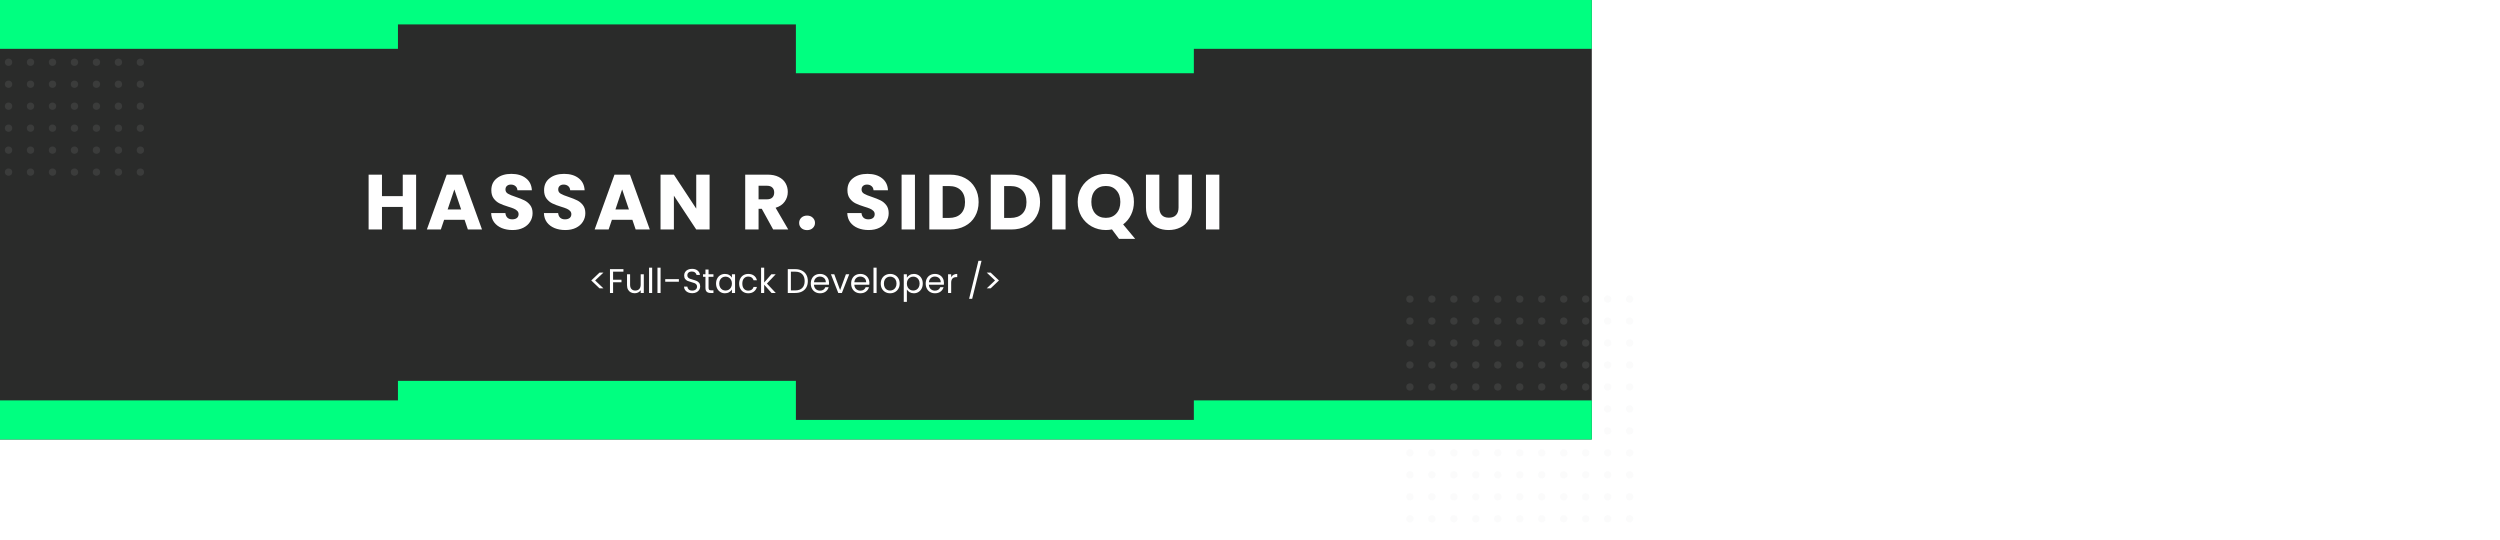 <svg width="1024" height="221" viewBox="0 0 1024 221" fill="none" xmlns="http://www.w3.org/2000/svg">
<g clip-path="url(#clip0_1_4917)">
<rect width="652" height="180" fill="#2A2B2A"/>
<g filter="url(#filter0_d_1_4917)">
<path d="M170.44 67.536V90H164.968V80.752H156.456V90H150.984V67.536H156.456V76.336H164.968V67.536H170.44ZM190.294 86.032H181.91L180.566 90H174.838L182.966 67.536H189.302L197.43 90H191.638L190.294 86.032ZM188.886 81.808L186.102 73.584L183.35 81.808H188.886ZM209.952 90.224C208.309 90.224 206.837 89.957 205.536 89.424C204.235 88.891 203.189 88.101 202.4 87.056C201.632 86.011 201.227 84.752 201.184 83.28H207.008C207.093 84.112 207.381 84.752 207.872 85.2C208.363 85.627 209.003 85.84 209.792 85.84C210.603 85.84 211.243 85.659 211.712 85.296C212.181 84.912 212.416 84.389 212.416 83.728C212.416 83.173 212.224 82.715 211.84 82.352C211.477 81.989 211.019 81.691 210.464 81.456C209.931 81.221 209.163 80.955 208.16 80.656C206.709 80.208 205.525 79.76 204.608 79.312C203.691 78.864 202.901 78.203 202.24 77.328C201.579 76.453 201.248 75.312 201.248 73.904C201.248 71.813 202.005 70.181 203.52 69.008C205.035 67.813 207.008 67.216 209.44 67.216C211.915 67.216 213.909 67.813 215.424 69.008C216.939 70.181 217.749 71.824 217.856 73.936H211.936C211.893 73.211 211.627 72.645 211.136 72.24C210.645 71.813 210.016 71.6 209.248 71.6C208.587 71.6 208.053 71.781 207.648 72.144C207.243 72.485 207.04 72.987 207.04 73.648C207.04 74.373 207.381 74.939 208.064 75.344C208.747 75.749 209.813 76.187 211.264 76.656C212.715 77.147 213.888 77.616 214.784 78.064C215.701 78.512 216.491 79.163 217.152 80.016C217.813 80.869 218.144 81.968 218.144 83.312C218.144 84.592 217.813 85.755 217.152 86.8C216.512 87.845 215.573 88.677 214.336 89.296C213.099 89.915 211.637 90.224 209.952 90.224ZM231.56 90.224C229.917 90.224 228.445 89.957 227.144 89.424C225.842 88.891 224.797 88.101 224.008 87.056C223.24 86.011 222.834 84.752 222.792 83.28H228.616C228.701 84.112 228.989 84.752 229.48 85.2C229.97 85.627 230.61 85.84 231.4 85.84C232.21 85.84 232.85 85.659 233.32 85.296C233.789 84.912 234.024 84.389 234.024 83.728C234.024 83.173 233.832 82.715 233.448 82.352C233.085 81.989 232.626 81.691 232.072 81.456C231.538 81.221 230.77 80.955 229.768 80.656C228.317 80.208 227.133 79.76 226.216 79.312C225.298 78.864 224.509 78.203 223.848 77.328C223.186 76.453 222.856 75.312 222.856 73.904C222.856 71.813 223.613 70.181 225.128 69.008C226.642 67.813 228.616 67.216 231.048 67.216C233.522 67.216 235.517 67.813 237.032 69.008C238.546 70.181 239.357 71.824 239.464 73.936H233.544C233.501 73.211 233.234 72.645 232.744 72.24C232.253 71.813 231.624 71.6 230.856 71.6C230.194 71.6 229.661 71.781 229.256 72.144C228.85 72.485 228.648 72.987 228.648 73.648C228.648 74.373 228.989 74.939 229.672 75.344C230.354 75.749 231.421 76.187 232.872 76.656C234.322 77.147 235.496 77.616 236.392 78.064C237.309 78.512 238.098 79.163 238.76 80.016C239.421 80.869 239.752 81.968 239.752 83.312C239.752 84.592 239.421 85.755 238.76 86.8C238.12 87.845 237.181 88.677 235.944 89.296C234.706 89.915 233.245 90.224 231.56 90.224ZM259.023 86.032H250.639L249.295 90H243.567L251.695 67.536H258.031L266.159 90H260.367L259.023 86.032ZM257.615 81.808L254.831 73.584L252.079 81.808H257.615ZM290.649 90H285.177L276.025 76.144V90H270.553V67.536H276.025L285.177 81.456V67.536H290.649V90ZM316.693 90L312.021 81.52H310.709V90H305.237V67.536H314.421C316.191 67.536 317.695 67.845 318.933 68.464C320.191 69.083 321.13 69.936 321.749 71.024C322.367 72.091 322.677 73.285 322.677 74.608C322.677 76.101 322.25 77.435 321.397 78.608C320.565 79.781 319.327 80.613 317.685 81.104L322.869 90H316.693ZM310.709 77.648H314.101C315.103 77.648 315.85 77.403 316.341 76.912C316.853 76.421 317.109 75.728 317.109 74.832C317.109 73.979 316.853 73.307 316.341 72.816C315.85 72.325 315.103 72.08 314.101 72.08H310.709V77.648ZM330.592 90.256C329.632 90.256 328.842 89.979 328.224 89.424C327.626 88.848 327.328 88.144 327.328 87.312C327.328 86.459 327.626 85.744 328.224 85.168C328.842 84.592 329.632 84.304 330.592 84.304C331.53 84.304 332.298 84.592 332.896 85.168C333.514 85.744 333.824 86.459 333.824 87.312C333.824 88.144 333.514 88.848 332.896 89.424C332.298 89.979 331.53 90.256 330.592 90.256ZM355.812 90.224C354.169 90.224 352.697 89.957 351.396 89.424C350.095 88.891 349.049 88.101 348.26 87.056C347.492 86.011 347.087 84.752 347.044 83.28H352.868C352.953 84.112 353.241 84.752 353.732 85.2C354.223 85.627 354.863 85.84 355.652 85.84C356.463 85.84 357.103 85.659 357.572 85.296C358.041 84.912 358.276 84.389 358.276 83.728C358.276 83.173 358.084 82.715 357.7 82.352C357.337 81.989 356.879 81.691 356.324 81.456C355.791 81.221 355.023 80.955 354.02 80.656C352.569 80.208 351.385 79.76 350.468 79.312C349.551 78.864 348.761 78.203 348.1 77.328C347.439 76.453 347.108 75.312 347.108 73.904C347.108 71.813 347.865 70.181 349.38 69.008C350.895 67.813 352.868 67.216 355.3 67.216C357.775 67.216 359.769 67.813 361.284 69.008C362.799 70.181 363.609 71.824 363.716 73.936H357.796C357.753 73.211 357.487 72.645 356.996 72.24C356.505 71.813 355.876 71.6 355.108 71.6C354.447 71.6 353.913 71.781 353.508 72.144C353.103 72.485 352.9 72.987 352.9 73.648C352.9 74.373 353.241 74.939 353.924 75.344C354.607 75.749 355.673 76.187 357.124 76.656C358.575 77.147 359.748 77.616 360.644 78.064C361.561 78.512 362.351 79.163 363.012 80.016C363.673 80.869 364.004 81.968 364.004 83.312C364.004 84.592 363.673 85.755 363.012 86.8C362.372 87.845 361.433 88.677 360.196 89.296C358.959 89.915 357.497 90.224 355.812 90.224ZM374.763 67.536V90H369.291V67.536H374.763ZM389.065 67.536C391.433 67.536 393.502 68.005 395.273 68.944C397.044 69.883 398.409 71.205 399.369 72.912C400.35 74.597 400.841 76.549 400.841 78.768C400.841 80.965 400.35 82.917 399.369 84.624C398.409 86.331 397.033 87.653 395.241 88.592C393.47 89.531 391.412 90 389.065 90H380.649V67.536H389.065ZM388.713 85.264C390.782 85.264 392.393 84.699 393.545 83.568C394.697 82.437 395.273 80.837 395.273 78.768C395.273 76.699 394.697 75.088 393.545 73.936C392.393 72.784 390.782 72.208 388.713 72.208H386.121V85.264H388.713ZM414.235 67.536C416.603 67.536 418.672 68.005 420.443 68.944C422.214 69.883 423.579 71.205 424.539 72.912C425.52 74.597 426.011 76.549 426.011 78.768C426.011 80.965 425.52 82.917 424.539 84.624C423.579 86.331 422.203 87.653 420.411 88.592C418.64 89.531 416.582 90 414.235 90H405.819V67.536H414.235ZM413.883 85.264C415.952 85.264 417.563 84.699 418.715 83.568C419.867 82.437 420.443 80.837 420.443 78.768C420.443 76.699 419.867 75.088 418.715 73.936C417.563 72.784 415.952 72.208 413.883 72.208H411.291V85.264H413.883ZM436.461 67.536V90H430.989V67.536H436.461ZM458.346 93.84L455.466 89.968C454.613 90.139 453.781 90.224 452.97 90.224C450.858 90.224 448.917 89.733 447.146 88.752C445.397 87.771 444 86.405 442.954 84.656C441.93 82.885 441.418 80.901 441.418 78.704C441.418 76.507 441.93 74.533 442.954 72.784C444 71.035 445.397 69.669 447.146 68.688C448.917 67.707 450.858 67.216 452.97 67.216C455.082 67.216 457.013 67.707 458.762 68.688C460.533 69.669 461.92 71.035 462.922 72.784C463.946 74.533 464.458 76.507 464.458 78.704C464.458 80.624 464.064 82.384 463.274 83.984C462.506 85.563 461.429 86.875 460.042 87.92L464.97 93.84H458.346ZM447.018 78.704C447.018 80.688 447.552 82.277 448.618 83.472C449.706 84.645 451.157 85.232 452.97 85.232C454.762 85.232 456.192 84.635 457.258 83.44C458.346 82.245 458.89 80.667 458.89 78.704C458.89 76.72 458.346 75.141 457.258 73.968C456.192 72.773 454.762 72.176 452.97 72.176C451.157 72.176 449.706 72.763 448.618 73.936C447.552 75.109 447.018 76.699 447.018 78.704ZM474.861 67.536V80.976C474.861 82.32 475.192 83.355 475.853 84.08C476.515 84.805 477.485 85.168 478.765 85.168C480.045 85.168 481.027 84.805 481.709 84.08C482.392 83.355 482.733 82.32 482.733 80.976V67.536H488.205V80.944C488.205 82.949 487.779 84.645 486.925 86.032C486.072 87.419 484.92 88.464 483.469 89.168C482.04 89.872 480.44 90.224 478.669 90.224C476.899 90.224 475.309 89.883 473.901 89.2C472.515 88.496 471.416 87.451 470.605 86.064C469.795 84.656 469.389 82.949 469.389 80.944V67.536H474.861ZM499.44 67.536V90H493.968V67.536H499.44Z" fill="white"/>
</g>
<g filter="url(#filter1_d_1_4917)">
<path d="M245.55 114.096L242.176 110.876L245.55 107.67H247.16L243.772 110.876L247.16 114.096H245.55ZM255.36 106.242V107.278H251.118V110.568H254.562V111.604H251.118V116H249.844V106.242H255.36ZM263.702 108.328V116H262.428V114.866C262.186 115.258 261.845 115.566 261.406 115.79C260.977 116.005 260.501 116.112 259.978 116.112C259.381 116.112 258.844 115.991 258.368 115.748C257.892 115.496 257.514 115.123 257.234 114.628C256.964 114.133 256.828 113.531 256.828 112.822V108.328H258.088V112.654C258.088 113.41 258.28 113.993 258.662 114.404C259.045 114.805 259.568 115.006 260.23 115.006C260.912 115.006 261.448 114.796 261.84 114.376C262.232 113.956 262.428 113.345 262.428 112.542V108.328H263.702ZM267.127 105.64V116H265.853V105.64H267.127ZM270.573 105.64V116H269.299V105.64H270.573ZM278.064 110.33V111.408H272.478V110.33H278.064ZM283.549 116.098C282.905 116.098 282.326 115.986 281.813 115.762C281.309 115.529 280.912 115.211 280.623 114.81C280.334 114.399 280.184 113.928 280.175 113.396H281.533C281.58 113.853 281.766 114.241 282.093 114.558C282.429 114.866 282.914 115.02 283.549 115.02C284.156 115.02 284.632 114.871 284.977 114.572C285.332 114.264 285.509 113.872 285.509 113.396C285.509 113.023 285.406 112.719 285.201 112.486C284.996 112.253 284.739 112.075 284.431 111.954C284.123 111.833 283.708 111.702 283.185 111.562C282.541 111.394 282.023 111.226 281.631 111.058C281.248 110.89 280.917 110.629 280.637 110.274C280.366 109.91 280.231 109.425 280.231 108.818C280.231 108.286 280.366 107.815 280.637 107.404C280.908 106.993 281.286 106.676 281.771 106.452C282.266 106.228 282.83 106.116 283.465 106.116C284.38 106.116 285.126 106.345 285.705 106.802C286.293 107.259 286.624 107.866 286.699 108.622H285.299C285.252 108.249 285.056 107.922 284.711 107.642C284.366 107.353 283.908 107.208 283.339 107.208C282.807 107.208 282.373 107.348 282.037 107.628C281.701 107.899 281.533 108.281 281.533 108.776C281.533 109.131 281.631 109.42 281.827 109.644C282.032 109.868 282.28 110.041 282.569 110.162C282.868 110.274 283.283 110.405 283.815 110.554C284.459 110.731 284.977 110.909 285.369 111.086C285.761 111.254 286.097 111.52 286.377 111.884C286.657 112.239 286.797 112.724 286.797 113.34C286.797 113.816 286.671 114.264 286.419 114.684C286.167 115.104 285.794 115.445 285.299 115.706C284.804 115.967 284.221 116.098 283.549 116.098ZM290.226 109.378V113.9C290.226 114.273 290.305 114.539 290.464 114.698C290.622 114.847 290.898 114.922 291.29 114.922H292.228V116H291.08C290.37 116 289.838 115.837 289.484 115.51C289.129 115.183 288.952 114.647 288.952 113.9V109.378H287.958V108.328H288.952V106.396H290.226V108.328H292.228V109.378H290.226ZM293.295 112.136C293.295 111.352 293.454 110.666 293.771 110.078C294.089 109.481 294.523 109.019 295.073 108.692C295.633 108.365 296.254 108.202 296.935 108.202C297.607 108.202 298.191 108.347 298.685 108.636C299.18 108.925 299.549 109.289 299.791 109.728V108.328H301.079V116H299.791V114.572C299.539 115.02 299.161 115.393 298.657 115.692C298.163 115.981 297.584 116.126 296.921 116.126C296.24 116.126 295.624 115.958 295.073 115.622C294.523 115.286 294.089 114.815 293.771 114.208C293.454 113.601 293.295 112.911 293.295 112.136ZM299.791 112.15C299.791 111.571 299.675 111.067 299.441 110.638C299.208 110.209 298.891 109.882 298.489 109.658C298.097 109.425 297.663 109.308 297.187 109.308C296.711 109.308 296.277 109.42 295.885 109.644C295.493 109.868 295.181 110.195 294.947 110.624C294.714 111.053 294.597 111.557 294.597 112.136C294.597 112.724 294.714 113.237 294.947 113.676C295.181 114.105 295.493 114.437 295.885 114.67C296.277 114.894 296.711 115.006 297.187 115.006C297.663 115.006 298.097 114.894 298.489 114.67C298.891 114.437 299.208 114.105 299.441 113.676C299.675 113.237 299.791 112.729 299.791 112.15ZM302.756 112.15C302.756 111.357 302.915 110.666 303.232 110.078C303.55 109.481 303.988 109.019 304.548 108.692C305.118 108.365 305.766 108.202 306.494 108.202C307.437 108.202 308.212 108.431 308.818 108.888C309.434 109.345 309.84 109.98 310.036 110.792H308.664C308.534 110.325 308.277 109.957 307.894 109.686C307.521 109.415 307.054 109.28 306.494 109.28C305.766 109.28 305.178 109.532 304.73 110.036C304.282 110.531 304.058 111.235 304.058 112.15C304.058 113.074 304.282 113.788 304.73 114.292C305.178 114.796 305.766 115.048 306.494 115.048C307.054 115.048 307.521 114.917 307.894 114.656C308.268 114.395 308.524 114.021 308.664 113.536H310.036C309.831 114.32 309.42 114.95 308.804 115.426C308.188 115.893 307.418 116.126 306.494 116.126C305.766 116.126 305.118 115.963 304.548 115.636C303.988 115.309 303.55 114.847 303.232 114.25C302.915 113.653 302.756 112.953 302.756 112.15ZM316.02 116L313.01 112.612V116H311.736V105.64H313.01V111.73L315.964 108.328H317.742L314.13 112.15L317.756 116H316.02ZM325.712 106.242C326.776 106.242 327.695 106.443 328.47 106.844C329.254 107.236 329.851 107.801 330.262 108.538C330.682 109.275 330.892 110.143 330.892 111.142C330.892 112.141 330.682 113.009 330.262 113.746C329.851 114.474 329.254 115.034 328.47 115.426C327.695 115.809 326.776 116 325.712 116H322.674V106.242H325.712ZM325.712 114.95C326.972 114.95 327.933 114.619 328.596 113.956C329.258 113.284 329.59 112.346 329.59 111.142C329.59 109.929 329.254 108.981 328.582 108.3C327.919 107.619 326.962 107.278 325.712 107.278H323.948V114.95H325.712ZM339.572 111.87C339.572 112.113 339.558 112.369 339.53 112.64H333.398C333.445 113.396 333.701 113.989 334.168 114.418C334.644 114.838 335.218 115.048 335.89 115.048C336.441 115.048 336.898 114.922 337.262 114.67C337.635 114.409 337.897 114.063 338.046 113.634H339.418C339.213 114.371 338.802 114.973 338.186 115.44C337.57 115.897 336.805 116.126 335.89 116.126C335.162 116.126 334.509 115.963 333.93 115.636C333.361 115.309 332.913 114.847 332.586 114.25C332.259 113.643 332.096 112.943 332.096 112.15C332.096 111.357 332.255 110.661 332.572 110.064C332.889 109.467 333.333 109.009 333.902 108.692C334.481 108.365 335.143 108.202 335.89 108.202C336.618 108.202 337.262 108.361 337.822 108.678C338.382 108.995 338.811 109.434 339.11 109.994C339.418 110.545 339.572 111.17 339.572 111.87ZM338.256 111.604C338.256 111.119 338.149 110.703 337.934 110.358C337.719 110.003 337.425 109.737 337.052 109.56C336.688 109.373 336.282 109.28 335.834 109.28C335.19 109.28 334.639 109.485 334.182 109.896C333.734 110.307 333.477 110.876 333.412 111.604H338.256ZM344.11 114.824L346.49 108.328H347.848L344.838 116H343.354L340.344 108.328H341.716L344.11 114.824ZM356.101 111.87C356.101 112.113 356.087 112.369 356.059 112.64H349.927C349.974 113.396 350.231 113.989 350.697 114.418C351.173 114.838 351.747 115.048 352.419 115.048C352.97 115.048 353.427 114.922 353.791 114.67C354.165 114.409 354.426 114.063 354.575 113.634H355.947C355.742 114.371 355.331 114.973 354.715 115.44C354.099 115.897 353.334 116.126 352.419 116.126C351.691 116.126 351.038 115.963 350.459 115.636C349.89 115.309 349.442 114.847 349.115 114.25C348.789 113.643 348.625 112.943 348.625 112.15C348.625 111.357 348.784 110.661 349.101 110.064C349.419 109.467 349.862 109.009 350.431 108.692C351.01 108.365 351.673 108.202 352.419 108.202C353.147 108.202 353.791 108.361 354.351 108.678C354.911 108.995 355.341 109.434 355.639 109.994C355.947 110.545 356.101 111.17 356.101 111.87ZM354.785 111.604C354.785 111.119 354.678 110.703 354.463 110.358C354.249 110.003 353.955 109.737 353.581 109.56C353.217 109.373 352.811 109.28 352.363 109.28C351.719 109.28 351.169 109.485 350.711 109.896C350.263 110.307 350.007 110.876 349.941 111.604H354.785ZM359.057 105.64V116H357.783V105.64H359.057ZM364.574 116.126C363.856 116.126 363.202 115.963 362.614 115.636C362.036 115.309 361.578 114.847 361.242 114.25C360.916 113.643 360.752 112.943 360.752 112.15C360.752 111.366 360.92 110.675 361.256 110.078C361.602 109.471 362.068 109.009 362.656 108.692C363.244 108.365 363.902 108.202 364.63 108.202C365.358 108.202 366.016 108.365 366.604 108.692C367.192 109.009 367.654 109.467 367.99 110.064C368.336 110.661 368.508 111.357 368.508 112.15C368.508 112.943 368.331 113.643 367.976 114.25C367.631 114.847 367.16 115.309 366.562 115.636C365.965 115.963 365.302 116.126 364.574 116.126ZM364.574 115.006C365.032 115.006 365.461 114.899 365.862 114.684C366.264 114.469 366.586 114.147 366.828 113.718C367.08 113.289 367.206 112.766 367.206 112.15C367.206 111.534 367.085 111.011 366.842 110.582C366.6 110.153 366.282 109.835 365.89 109.63C365.498 109.415 365.074 109.308 364.616 109.308C364.15 109.308 363.72 109.415 363.328 109.63C362.946 109.835 362.638 110.153 362.404 110.582C362.171 111.011 362.054 111.534 362.054 112.15C362.054 112.775 362.166 113.303 362.39 113.732C362.624 114.161 362.932 114.483 363.314 114.698C363.697 114.903 364.117 115.006 364.574 115.006ZM371.457 109.742C371.709 109.303 372.083 108.939 372.577 108.65C373.081 108.351 373.665 108.202 374.327 108.202C375.009 108.202 375.625 108.365 376.175 108.692C376.735 109.019 377.174 109.481 377.491 110.078C377.809 110.666 377.967 111.352 377.967 112.136C377.967 112.911 377.809 113.601 377.491 114.208C377.174 114.815 376.735 115.286 376.175 115.622C375.625 115.958 375.009 116.126 374.327 116.126C373.674 116.126 373.095 115.981 372.591 115.692C372.097 115.393 371.719 115.025 371.457 114.586V119.64H370.183V108.328H371.457V109.742ZM376.665 112.136C376.665 111.557 376.549 111.053 376.315 110.624C376.082 110.195 375.765 109.868 375.363 109.644C374.971 109.42 374.537 109.308 374.061 109.308C373.595 109.308 373.161 109.425 372.759 109.658C372.367 109.882 372.05 110.213 371.807 110.652C371.574 111.081 371.457 111.581 371.457 112.15C371.457 112.729 371.574 113.237 371.807 113.676C372.05 114.105 372.367 114.437 372.759 114.67C373.161 114.894 373.595 115.006 374.061 115.006C374.537 115.006 374.971 114.894 375.363 114.67C375.765 114.437 376.082 114.105 376.315 113.676C376.549 113.237 376.665 112.724 376.665 112.136ZM386.644 111.87C386.644 112.113 386.63 112.369 386.602 112.64H380.47C380.517 113.396 380.774 113.989 381.24 114.418C381.716 114.838 382.29 115.048 382.962 115.048C383.513 115.048 383.97 114.922 384.334 114.67C384.708 114.409 384.969 114.063 385.118 113.634H386.49C386.285 114.371 385.874 114.973 385.258 115.44C384.642 115.897 383.877 116.126 382.962 116.126C382.234 116.126 381.581 115.963 381.002 115.636C380.433 115.309 379.985 114.847 379.658 114.25C379.332 113.643 379.168 112.943 379.168 112.15C379.168 111.357 379.327 110.661 379.644 110.064C379.962 109.467 380.405 109.009 380.974 108.692C381.553 108.365 382.216 108.202 382.962 108.202C383.69 108.202 384.334 108.361 384.894 108.678C385.454 108.995 385.884 109.434 386.182 109.994C386.49 110.545 386.644 111.17 386.644 111.87ZM385.328 111.604C385.328 111.119 385.221 110.703 385.006 110.358C384.792 110.003 384.498 109.737 384.124 109.56C383.76 109.373 383.354 109.28 382.906 109.28C382.262 109.28 381.712 109.485 381.254 109.896C380.806 110.307 380.55 110.876 380.484 111.604H385.328ZM389.6 109.574C389.824 109.135 390.141 108.795 390.552 108.552C390.972 108.309 391.481 108.188 392.078 108.188V109.504H391.742C390.314 109.504 389.6 110.279 389.6 111.828V116H388.326V108.328H389.6V109.574ZM402.041 102.812L398.205 118.38H396.945L400.767 102.812H402.041ZM404.177 107.67H405.787L409.175 110.876L405.787 114.096H404.177L407.565 110.876L404.177 107.67Z" fill="white"/>
</g>
<g opacity="0.1">
<circle cx="3.5" cy="7.5" r="1.5" fill="#D2D6DB"/>
<circle cx="12.5" cy="7.5" r="1.5" fill="#D2D6DB"/>
<circle cx="21.5" cy="7.5" r="1.5" fill="#D2D6DB"/>
<circle cx="30.5" cy="7.5" r="1.5" fill="#D2D6DB"/>
<circle cx="39.5" cy="7.5" r="1.5" fill="#D2D6DB"/>
<circle cx="48.5" cy="7.5" r="1.5" fill="#D2D6DB"/>
<circle cx="57.5" cy="7.5" r="1.5" fill="#D2D6DB"/>
<circle cx="3.5" cy="16.5" r="1.5" fill="#D2D6DB"/>
<circle cx="12.5" cy="16.5" r="1.5" fill="#D2D6DB"/>
<circle cx="21.5" cy="16.5" r="1.5" fill="#D2D6DB"/>
<circle cx="30.5" cy="16.5" r="1.5" fill="#D2D6DB"/>
<circle cx="39.5" cy="16.5" r="1.5" fill="#D2D6DB"/>
<circle cx="48.5" cy="16.5" r="1.5" fill="#D2D6DB"/>
<circle cx="57.5" cy="16.5" r="1.5" fill="#D2D6DB"/>
<circle cx="3.5" cy="25.5" r="1.5" fill="#D2D6DB"/>
<circle cx="12.5" cy="25.5" r="1.5" fill="#D2D6DB"/>
<circle cx="21.5" cy="25.5" r="1.5" fill="#D2D6DB"/>
<circle cx="30.5" cy="25.5" r="1.5" fill="#D2D6DB"/>
<circle cx="39.5" cy="25.5" r="1.5" fill="#D2D6DB"/>
<circle cx="48.5" cy="25.5" r="1.5" fill="#D2D6DB"/>
<circle cx="57.5" cy="25.5" r="1.5" fill="#D2D6DB"/>
<circle cx="3.5" cy="34.5" r="1.5" fill="#D2D6DB"/>
<circle cx="12.5" cy="34.5" r="1.5" fill="#D2D6DB"/>
<circle cx="21.5" cy="34.5" r="1.5" fill="#D2D6DB"/>
<circle cx="30.5" cy="34.5" r="1.5" fill="#D2D6DB"/>
<circle cx="39.5" cy="34.5" r="1.5" fill="#D2D6DB"/>
<circle cx="48.5" cy="34.5" r="1.5" fill="#D2D6DB"/>
<circle cx="57.5" cy="34.5" r="1.5" fill="#D2D6DB"/>
<circle cx="3.5" cy="43.5" r="1.5" fill="#D2D6DB"/>
<circle cx="12.5" cy="43.5" r="1.5" fill="#D2D6DB"/>
<circle cx="21.5" cy="43.5" r="1.5" fill="#D2D6DB"/>
<circle cx="30.5" cy="43.5" r="1.5" fill="#D2D6DB"/>
<circle cx="39.5" cy="43.5" r="1.5" fill="#D2D6DB"/>
<circle cx="48.5" cy="43.5" r="1.5" fill="#D2D6DB"/>
<circle cx="57.5" cy="43.5" r="1.5" fill="#D2D6DB"/>
<circle cx="3.5" cy="52.5" r="1.5" fill="#D2D6DB"/>
<circle cx="12.5" cy="52.5" r="1.5" fill="#D2D6DB"/>
<circle cx="21.5" cy="52.5" r="1.5" fill="#D2D6DB"/>
<circle cx="30.5" cy="52.5" r="1.5" fill="#D2D6DB"/>
<circle cx="39.5" cy="52.5" r="1.5" fill="#D2D6DB"/>
<circle cx="48.5" cy="52.5" r="1.5" fill="#D2D6DB"/>
<circle cx="57.5" cy="52.5" r="1.5" fill="#D2D6DB"/>
<circle cx="3.5" cy="61.5" r="1.5" fill="#D2D6DB"/>
<circle cx="12.5" cy="61.5" r="1.5" fill="#D2D6DB"/>
<circle cx="21.5" cy="61.5" r="1.5" fill="#D2D6DB"/>
<circle cx="30.5" cy="61.5" r="1.5" fill="#D2D6DB"/>
<circle cx="39.5" cy="61.5" r="1.5" fill="#D2D6DB"/>
<circle cx="48.5" cy="61.5" r="1.5" fill="#D2D6DB"/>
<circle cx="57.5" cy="61.5" r="1.5" fill="#D2D6DB"/>
<circle cx="3.5" cy="70.5" r="1.5" fill="#D2D6DB"/>
<circle cx="12.5" cy="70.5" r="1.5" fill="#D2D6DB"/>
<circle cx="21.5" cy="70.5" r="1.5" fill="#D2D6DB"/>
<circle cx="30.5" cy="70.5" r="1.5" fill="#D2D6DB"/>
<circle cx="39.5" cy="70.5" r="1.5" fill="#D2D6DB"/>
<circle cx="48.5" cy="70.5" r="1.5" fill="#D2D6DB"/>
<circle cx="57.5" cy="70.5" r="1.5" fill="#D2D6DB"/>
</g>
</g>
<g opacity="0.1">
<circle cx="577.5" cy="122.5" r="1.5" fill="#D2D6DB"/>
<circle cx="586.5" cy="122.5" r="1.5" fill="#D2D6DB"/>
<circle cx="595.5" cy="122.5" r="1.5" fill="#D2D6DB"/>
<circle cx="604.5" cy="122.5" r="1.5" fill="#D2D6DB"/>
<circle cx="613.5" cy="122.5" r="1.5" fill="#D2D6DB"/>
<circle cx="622.5" cy="122.5" r="1.5" fill="#D2D6DB"/>
<circle cx="631.5" cy="122.5" r="1.5" fill="#D2D6DB"/>
<circle cx="640.5" cy="122.5" r="1.5" fill="#D2D6DB"/>
<circle cx="649.5" cy="122.5" r="1.5" fill="#D2D6DB"/>
<circle cx="658.5" cy="122.5" r="1.5" fill="#D2D6DB"/>
<circle cx="667.5" cy="122.5" r="1.5" fill="#D2D6DB"/>
<circle cx="577.5" cy="131.5" r="1.5" fill="#D2D6DB"/>
<circle cx="586.5" cy="131.5" r="1.5" fill="#D2D6DB"/>
<circle cx="595.5" cy="131.5" r="1.5" fill="#D2D6DB"/>
<circle cx="604.5" cy="131.5" r="1.5" fill="#D2D6DB"/>
<circle cx="613.5" cy="131.5" r="1.5" fill="#D2D6DB"/>
<circle cx="622.5" cy="131.5" r="1.5" fill="#D2D6DB"/>
<circle cx="631.5" cy="131.5" r="1.5" fill="#D2D6DB"/>
<circle cx="640.5" cy="131.5" r="1.5" fill="#D2D6DB"/>
<circle cx="649.5" cy="131.5" r="1.5" fill="#D2D6DB"/>
<circle cx="658.5" cy="131.5" r="1.5" fill="#D2D6DB"/>
<circle cx="667.5" cy="131.5" r="1.5" fill="#D2D6DB"/>
<circle cx="577.5" cy="140.5" r="1.5" fill="#D2D6DB"/>
<circle cx="586.5" cy="140.5" r="1.5" fill="#D2D6DB"/>
<circle cx="595.5" cy="140.5" r="1.5" fill="#D2D6DB"/>
<circle cx="604.5" cy="140.5" r="1.5" fill="#D2D6DB"/>
<circle cx="613.5" cy="140.5" r="1.5" fill="#D2D6DB"/>
<circle cx="622.5" cy="140.5" r="1.5" fill="#D2D6DB"/>
<circle cx="631.5" cy="140.5" r="1.5" fill="#D2D6DB"/>
<circle cx="640.5" cy="140.5" r="1.5" fill="#D2D6DB"/>
<circle cx="649.5" cy="140.5" r="1.5" fill="#D2D6DB"/>
<circle cx="658.5" cy="140.5" r="1.5" fill="#D2D6DB"/>
<circle cx="667.5" cy="140.5" r="1.5" fill="#D2D6DB"/>
<circle cx="577.5" cy="149.5" r="1.5" fill="#D2D6DB"/>
<circle cx="586.5" cy="149.5" r="1.5" fill="#D2D6DB"/>
<circle cx="595.5" cy="149.5" r="1.5" fill="#D2D6DB"/>
<circle cx="604.5" cy="149.5" r="1.5" fill="#D2D6DB"/>
<circle cx="613.5" cy="149.5" r="1.5" fill="#D2D6DB"/>
<circle cx="622.5" cy="149.5" r="1.5" fill="#D2D6DB"/>
<circle cx="631.5" cy="149.5" r="1.5" fill="#D2D6DB"/>
<circle cx="640.5" cy="149.5" r="1.5" fill="#D2D6DB"/>
<circle cx="649.5" cy="149.5" r="1.5" fill="#D2D6DB"/>
<circle cx="658.5" cy="149.5" r="1.5" fill="#D2D6DB"/>
<circle cx="667.5" cy="149.5" r="1.5" fill="#D2D6DB"/>
<circle cx="577.5" cy="158.5" r="1.5" fill="#D2D6DB"/>
<circle cx="586.5" cy="158.5" r="1.5" fill="#D2D6DB"/>
<circle cx="595.5" cy="158.5" r="1.5" fill="#D2D6DB"/>
<circle cx="604.5" cy="158.5" r="1.5" fill="#D2D6DB"/>
<circle cx="613.5" cy="158.5" r="1.5" fill="#D2D6DB"/>
<circle cx="622.5" cy="158.5" r="1.5" fill="#D2D6DB"/>
<circle cx="631.5" cy="158.5" r="1.5" fill="#D2D6DB"/>
<circle cx="640.5" cy="158.5" r="1.5" fill="#D2D6DB"/>
<circle cx="649.5" cy="158.5" r="1.5" fill="#D2D6DB"/>
<circle cx="658.5" cy="158.5" r="1.5" fill="#D2D6DB"/>
<circle cx="667.5" cy="158.5" r="1.5" fill="#D2D6DB"/>
<circle cx="577.5" cy="167.5" r="1.5" fill="#D2D6DB"/>
<circle cx="586.5" cy="167.5" r="1.5" fill="#D2D6DB"/>
<circle cx="595.5" cy="167.5" r="1.5" fill="#D2D6DB"/>
<circle cx="604.5" cy="167.5" r="1.5" fill="#D2D6DB"/>
<circle cx="613.5" cy="167.5" r="1.5" fill="#D2D6DB"/>
<circle cx="622.5" cy="167.5" r="1.5" fill="#D2D6DB"/>
<circle cx="631.5" cy="167.5" r="1.5" fill="#D2D6DB"/>
<circle cx="640.5" cy="167.5" r="1.5" fill="#D2D6DB"/>
<circle cx="649.5" cy="167.5" r="1.5" fill="#D2D6DB"/>
<circle cx="658.5" cy="167.5" r="1.5" fill="#D2D6DB"/>
<circle cx="667.5" cy="167.5" r="1.5" fill="#D2D6DB"/>
<circle cx="577.5" cy="176.5" r="1.5" fill="#D2D6DB"/>
<circle cx="586.5" cy="176.5" r="1.5" fill="#D2D6DB"/>
<circle cx="595.5" cy="176.5" r="1.5" fill="#D2D6DB"/>
<circle cx="604.5" cy="176.5" r="1.5" fill="#D2D6DB"/>
<circle cx="613.5" cy="176.5" r="1.5" fill="#D2D6DB"/>
<circle cx="622.5" cy="176.5" r="1.5" fill="#D2D6DB"/>
<circle cx="631.5" cy="176.5" r="1.5" fill="#D2D6DB"/>
<circle cx="640.5" cy="176.5" r="1.5" fill="#D2D6DB"/>
<circle cx="649.5" cy="176.5" r="1.5" fill="#D2D6DB"/>
<circle cx="658.5" cy="176.5" r="1.5" fill="#D2D6DB"/>
<circle cx="667.5" cy="176.5" r="1.5" fill="#D2D6DB"/>
<circle cx="577.5" cy="185.5" r="1.5" fill="#D2D6DB"/>
<circle cx="586.5" cy="185.5" r="1.5" fill="#D2D6DB"/>
<circle cx="595.5" cy="185.5" r="1.5" fill="#D2D6DB"/>
<circle cx="604.5" cy="185.5" r="1.5" fill="#D2D6DB"/>
<circle cx="613.5" cy="185.5" r="1.5" fill="#D2D6DB"/>
<circle cx="622.5" cy="185.5" r="1.5" fill="#D2D6DB"/>
<circle cx="631.5" cy="185.5" r="1.5" fill="#D2D6DB"/>
<circle cx="640.5" cy="185.5" r="1.5" fill="#D2D6DB"/>
<circle cx="649.5" cy="185.5" r="1.5" fill="#D2D6DB"/>
<circle cx="658.5" cy="185.5" r="1.5" fill="#D2D6DB"/>
<circle cx="667.5" cy="185.5" r="1.5" fill="#D2D6DB"/>
<circle cx="577.5" cy="194.5" r="1.5" fill="#D2D6DB"/>
<circle cx="586.5" cy="194.5" r="1.5" fill="#D2D6DB"/>
<circle cx="595.5" cy="194.5" r="1.5" fill="#D2D6DB"/>
<circle cx="604.5" cy="194.5" r="1.5" fill="#D2D6DB"/>
<circle cx="613.5" cy="194.5" r="1.5" fill="#D2D6DB"/>
<circle cx="622.5" cy="194.5" r="1.5" fill="#D2D6DB"/>
<circle cx="631.5" cy="194.5" r="1.5" fill="#D2D6DB"/>
<circle cx="640.5" cy="194.5" r="1.5" fill="#D2D6DB"/>
<circle cx="649.5" cy="194.5" r="1.5" fill="#D2D6DB"/>
<circle cx="658.5" cy="194.5" r="1.5" fill="#D2D6DB"/>
<circle cx="667.5" cy="194.5" r="1.5" fill="#D2D6DB"/>
<circle cx="577.5" cy="203.5" r="1.5" fill="#D2D6DB"/>
<circle cx="586.5" cy="203.5" r="1.5" fill="#D2D6DB"/>
<circle cx="595.5" cy="203.5" r="1.5" fill="#D2D6DB"/>
<circle cx="604.5" cy="203.5" r="1.5" fill="#D2D6DB"/>
<circle cx="613.5" cy="203.5" r="1.5" fill="#D2D6DB"/>
<circle cx="622.5" cy="203.5" r="1.5" fill="#D2D6DB"/>
<circle cx="631.5" cy="203.5" r="1.5" fill="#D2D6DB"/>
<circle cx="640.5" cy="203.5" r="1.5" fill="#D2D6DB"/>
<circle cx="649.5" cy="203.5" r="1.5" fill="#D2D6DB"/>
<circle cx="658.5" cy="203.5" r="1.5" fill="#D2D6DB"/>
<circle cx="667.5" cy="203.5" r="1.5" fill="#D2D6DB"/>
<circle cx="577.5" cy="212.5" r="1.5" fill="#D2D6DB"/>
<circle cx="586.5" cy="212.5" r="1.5" fill="#D2D6DB"/>
<circle cx="595.5" cy="212.5" r="1.5" fill="#D2D6DB"/>
<circle cx="604.5" cy="212.5" r="1.5" fill="#D2D6DB"/>
<circle cx="613.5" cy="212.5" r="1.5" fill="#D2D6DB"/>
<circle cx="622.5" cy="212.5" r="1.5" fill="#D2D6DB"/>
<circle cx="631.5" cy="212.5" r="1.5" fill="#D2D6DB"/>
<circle cx="640.5" cy="212.5" r="1.5" fill="#D2D6DB"/>
<circle cx="649.5" cy="212.5" r="1.5" fill="#D2D6DB"/>
<circle cx="658.5" cy="212.5" r="1.5" fill="#D2D6DB"/>
<circle cx="667.5" cy="212.5" r="1.5" fill="#D2D6DB"/>
</g>
<path fill-rule="evenodd" clip-rule="evenodd" d="M0 156L0 164H163V156H326V172H489V164H652V180H489H326H163H0L0 156Z" fill="#00FF80"/>
<path fill-rule="evenodd" clip-rule="evenodd" d="M652 30V20L489 20V30L326 30V10L163 10V20L-2.19345e-05 20V-1.43051e-06L163 -1.43051e-06V-1.43051e-06L326 -1.43051e-06V-1.43051e-06L489 -1.43051e-06V-1.43051e-06L652 -1.43051e-06V-1.43051e-06V30Z" fill="#00FF80"/>
<defs>
<filter id="filter0_d_1_4917" x="146.984" y="67.216" width="356.456" height="34.624" filterUnits="userSpaceOnUse" color-interpolation-filters="sRGB">
<feFlood flood-opacity="0" result="BackgroundImageFix"/>
<feColorMatrix in="SourceAlpha" type="matrix" values="0 0 0 0 0 0 0 0 0 0 0 0 0 0 0 0 0 0 127 0" result="hardAlpha"/>
<feOffset dy="4"/>
<feGaussianBlur stdDeviation="2"/>
<feComposite in2="hardAlpha" operator="out"/>
<feColorMatrix type="matrix" values="0 0 0 0 0 0 0 0 0 0 0 0 0 0 0 0 0 0 0.25 0"/>
<feBlend mode="normal" in2="BackgroundImageFix" result="effect1_dropShadow_1_4917"/>
<feBlend mode="normal" in="SourceGraphic" in2="effect1_dropShadow_1_4917" result="shape"/>
</filter>
<filter id="filter1_d_1_4917" x="238.176" y="102.812" width="174.999" height="24.828" filterUnits="userSpaceOnUse" color-interpolation-filters="sRGB">
<feFlood flood-opacity="0" result="BackgroundImageFix"/>
<feColorMatrix in="SourceAlpha" type="matrix" values="0 0 0 0 0 0 0 0 0 0 0 0 0 0 0 0 0 0 127 0" result="hardAlpha"/>
<feOffset dy="4"/>
<feGaussianBlur stdDeviation="2"/>
<feComposite in2="hardAlpha" operator="out"/>
<feColorMatrix type="matrix" values="0 0 0 0 0 0 0 0 0 0 0 0 0 0 0 0 0 0 0.25 0"/>
<feBlend mode="normal" in2="BackgroundImageFix" result="effect1_dropShadow_1_4917"/>
<feBlend mode="normal" in="SourceGraphic" in2="effect1_dropShadow_1_4917" result="shape"/>
</filter>
<clipPath id="clip0_1_4917">
<rect width="652" height="180" fill="white"/>
</clipPath>
</defs>
</svg>
